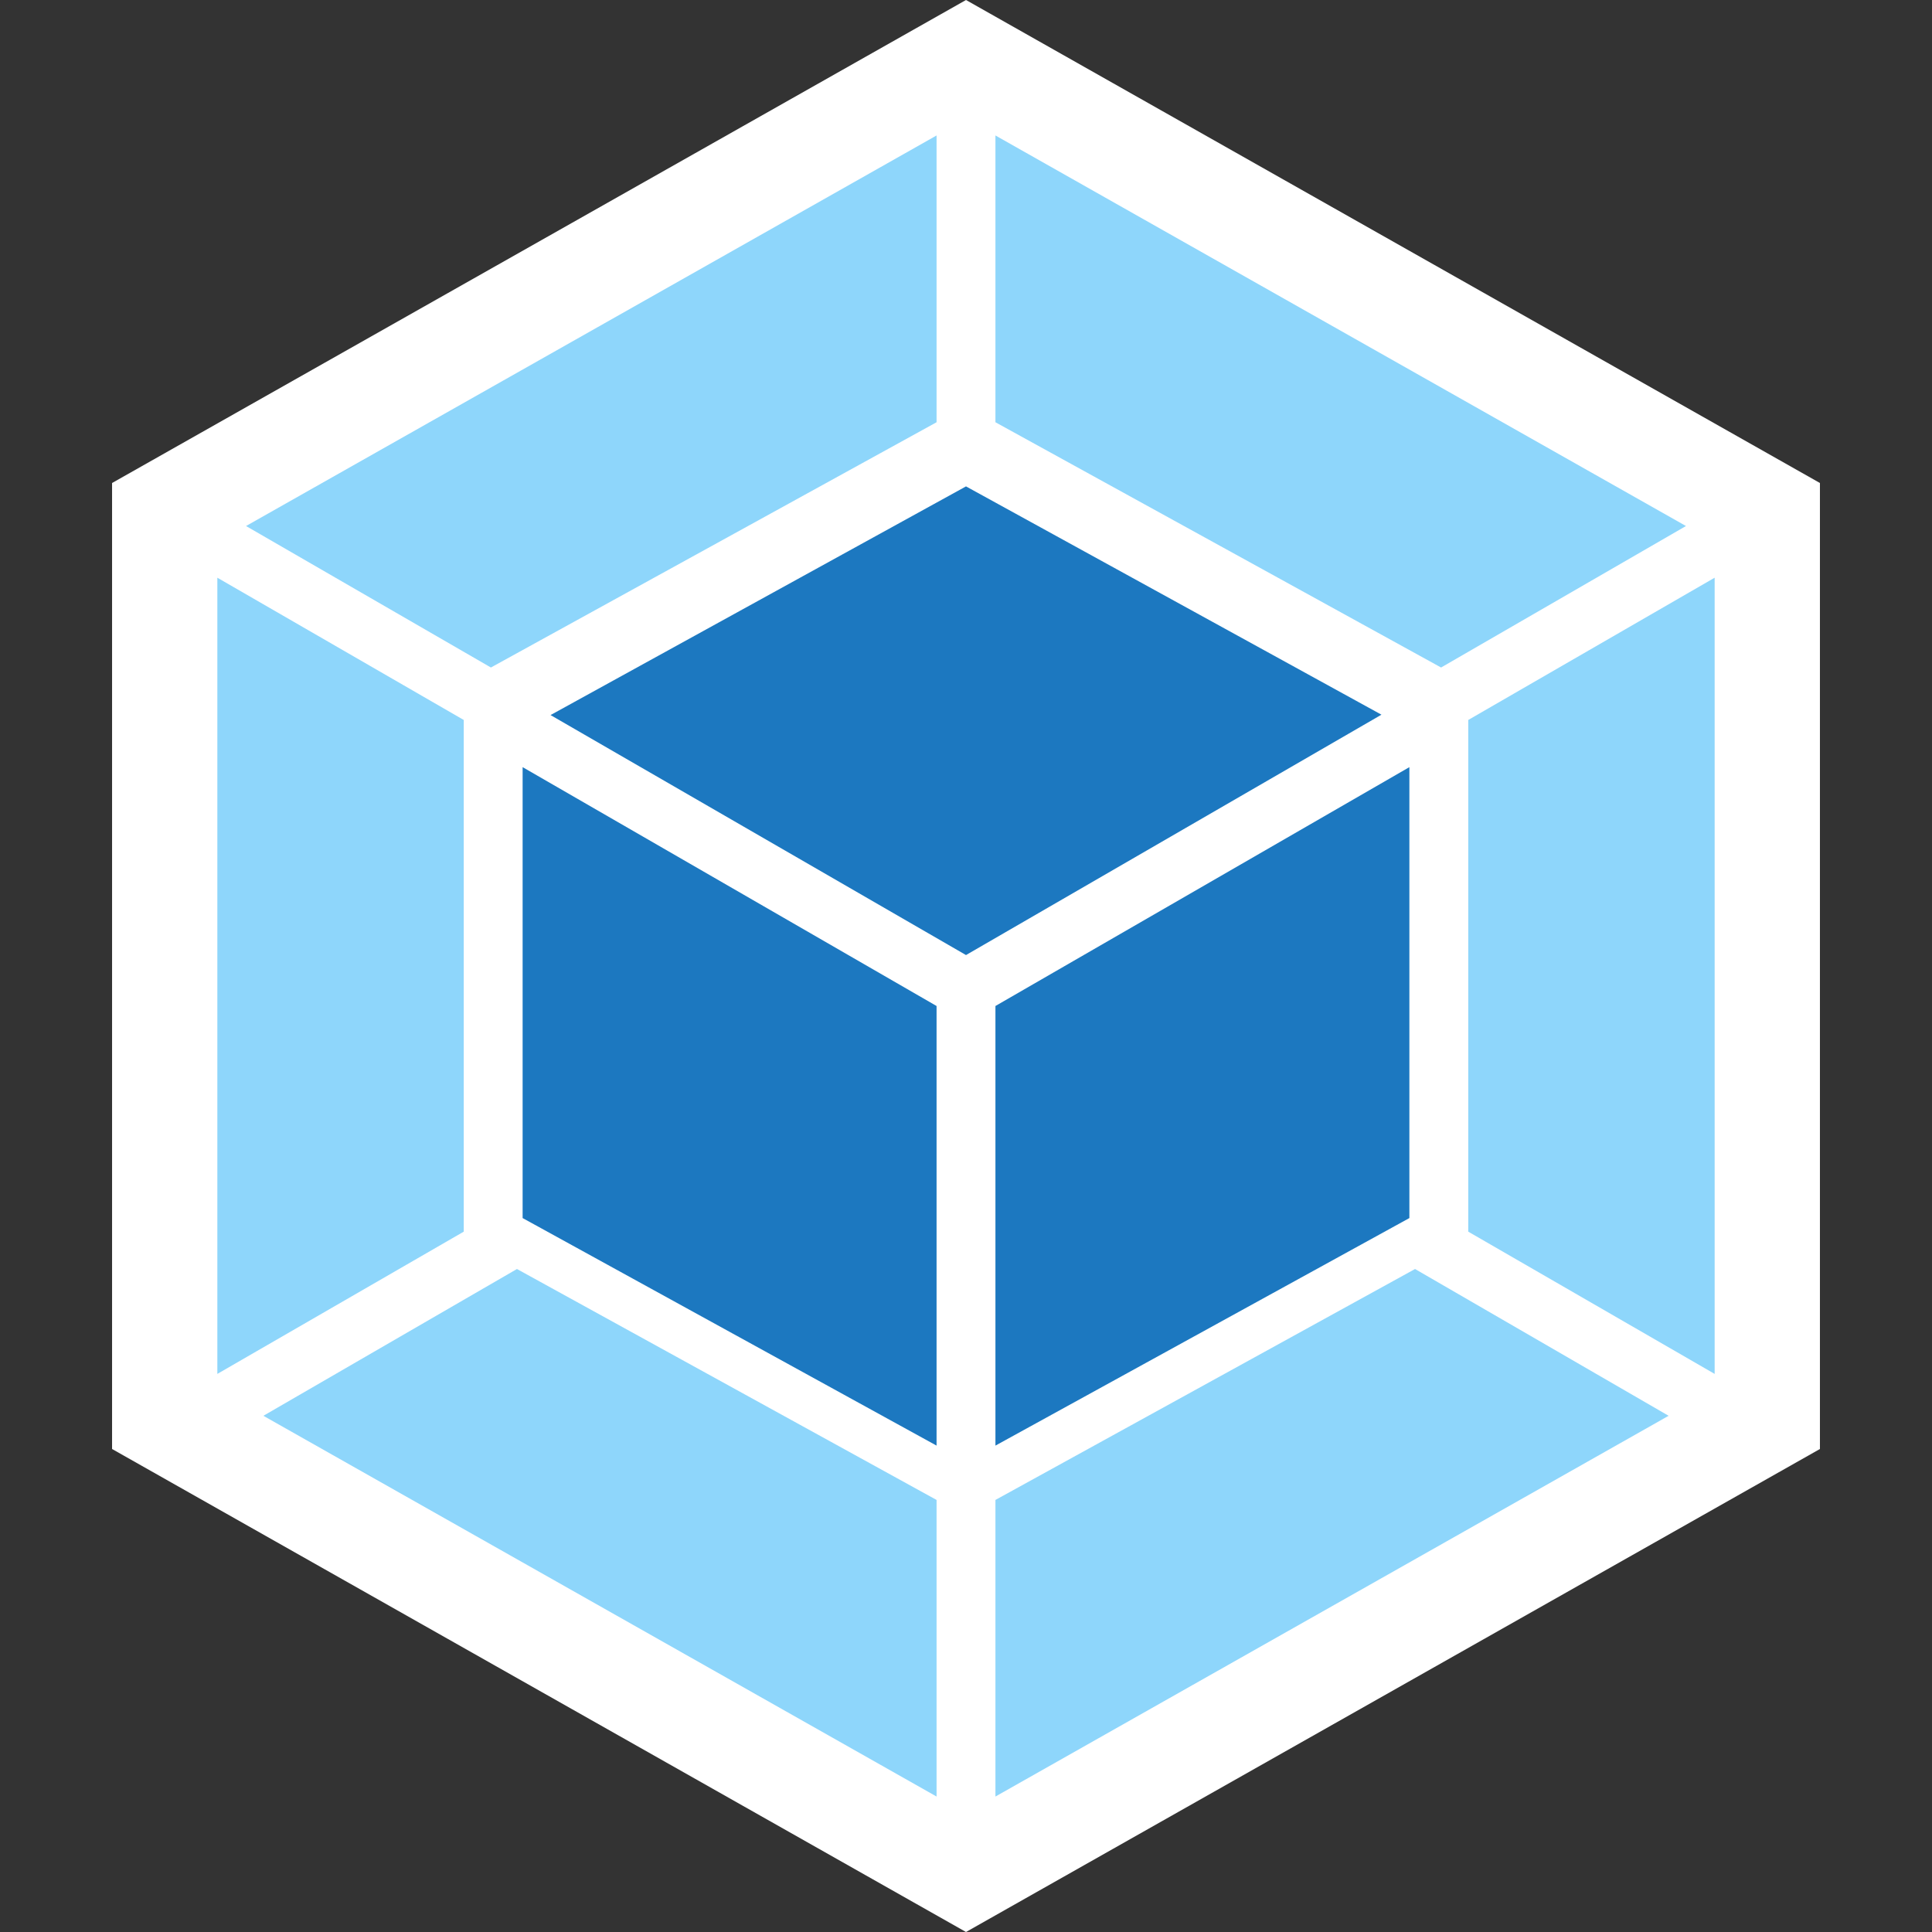 <?xml version="1.0" encoding="utf-8"?>
<!-- Generator: Adobe Illustrator 24.2.0, SVG Export Plug-In . SVG Version: 6.00 Build 0)  -->
<svg version="1.1" id="Capa_1" xmlns="http://www.w3.org/2000/svg" xmlns:xlink="http://www.w3.org/1999/xlink" x="0px" y="0px"
	 viewBox="0 0 512 512" style="enable-background:new 0 0 512 512;" xml:space="preserve">
<rect x="0" y="0" width="512" height="512" fill="#333333" stroke="none"/>
<style type="text/css">
	.st0{fill:#FFFFFF;}
	.st1{fill:#8ED6FB;}
	.st2{fill:#1C78C0;}
</style>
<path class="st0" d="M256,0l226.3,128v256L256,512L29.7,384V128L256,0z"/>
<path class="st1" d="M442.2,375.2L263.8,476.1v-78.6L375,336.3L442.2,375.2z M454.4,364.1v-211l-65.3,37.7v135.6L454.4,364.1z
	 M69.8,375.2l178.4,100.9v-78.6L137,336.3L69.8,375.2L69.8,375.2z M57.6,364.1v-211l65.3,37.7v135.6L57.6,364.1z M65.2,139.4
	l183-103.5v76L131,176.4l-0.9,0.5L65.2,139.4z M446.8,139.4l-183-103.5v76L381,176.4l0.9,0.5L446.8,139.4z"/>
<path class="st2" d="M248.2,383.1l-109.7-60.3V203.3l109.7,63.3V383.1z M263.8,383.1l109.7-60.3V203.3l-109.7,63.3V383.1z
	 M145.9,189.5L256,128.9l110.1,60.5L256,253.1L145.9,189.5z"/>
</svg>
